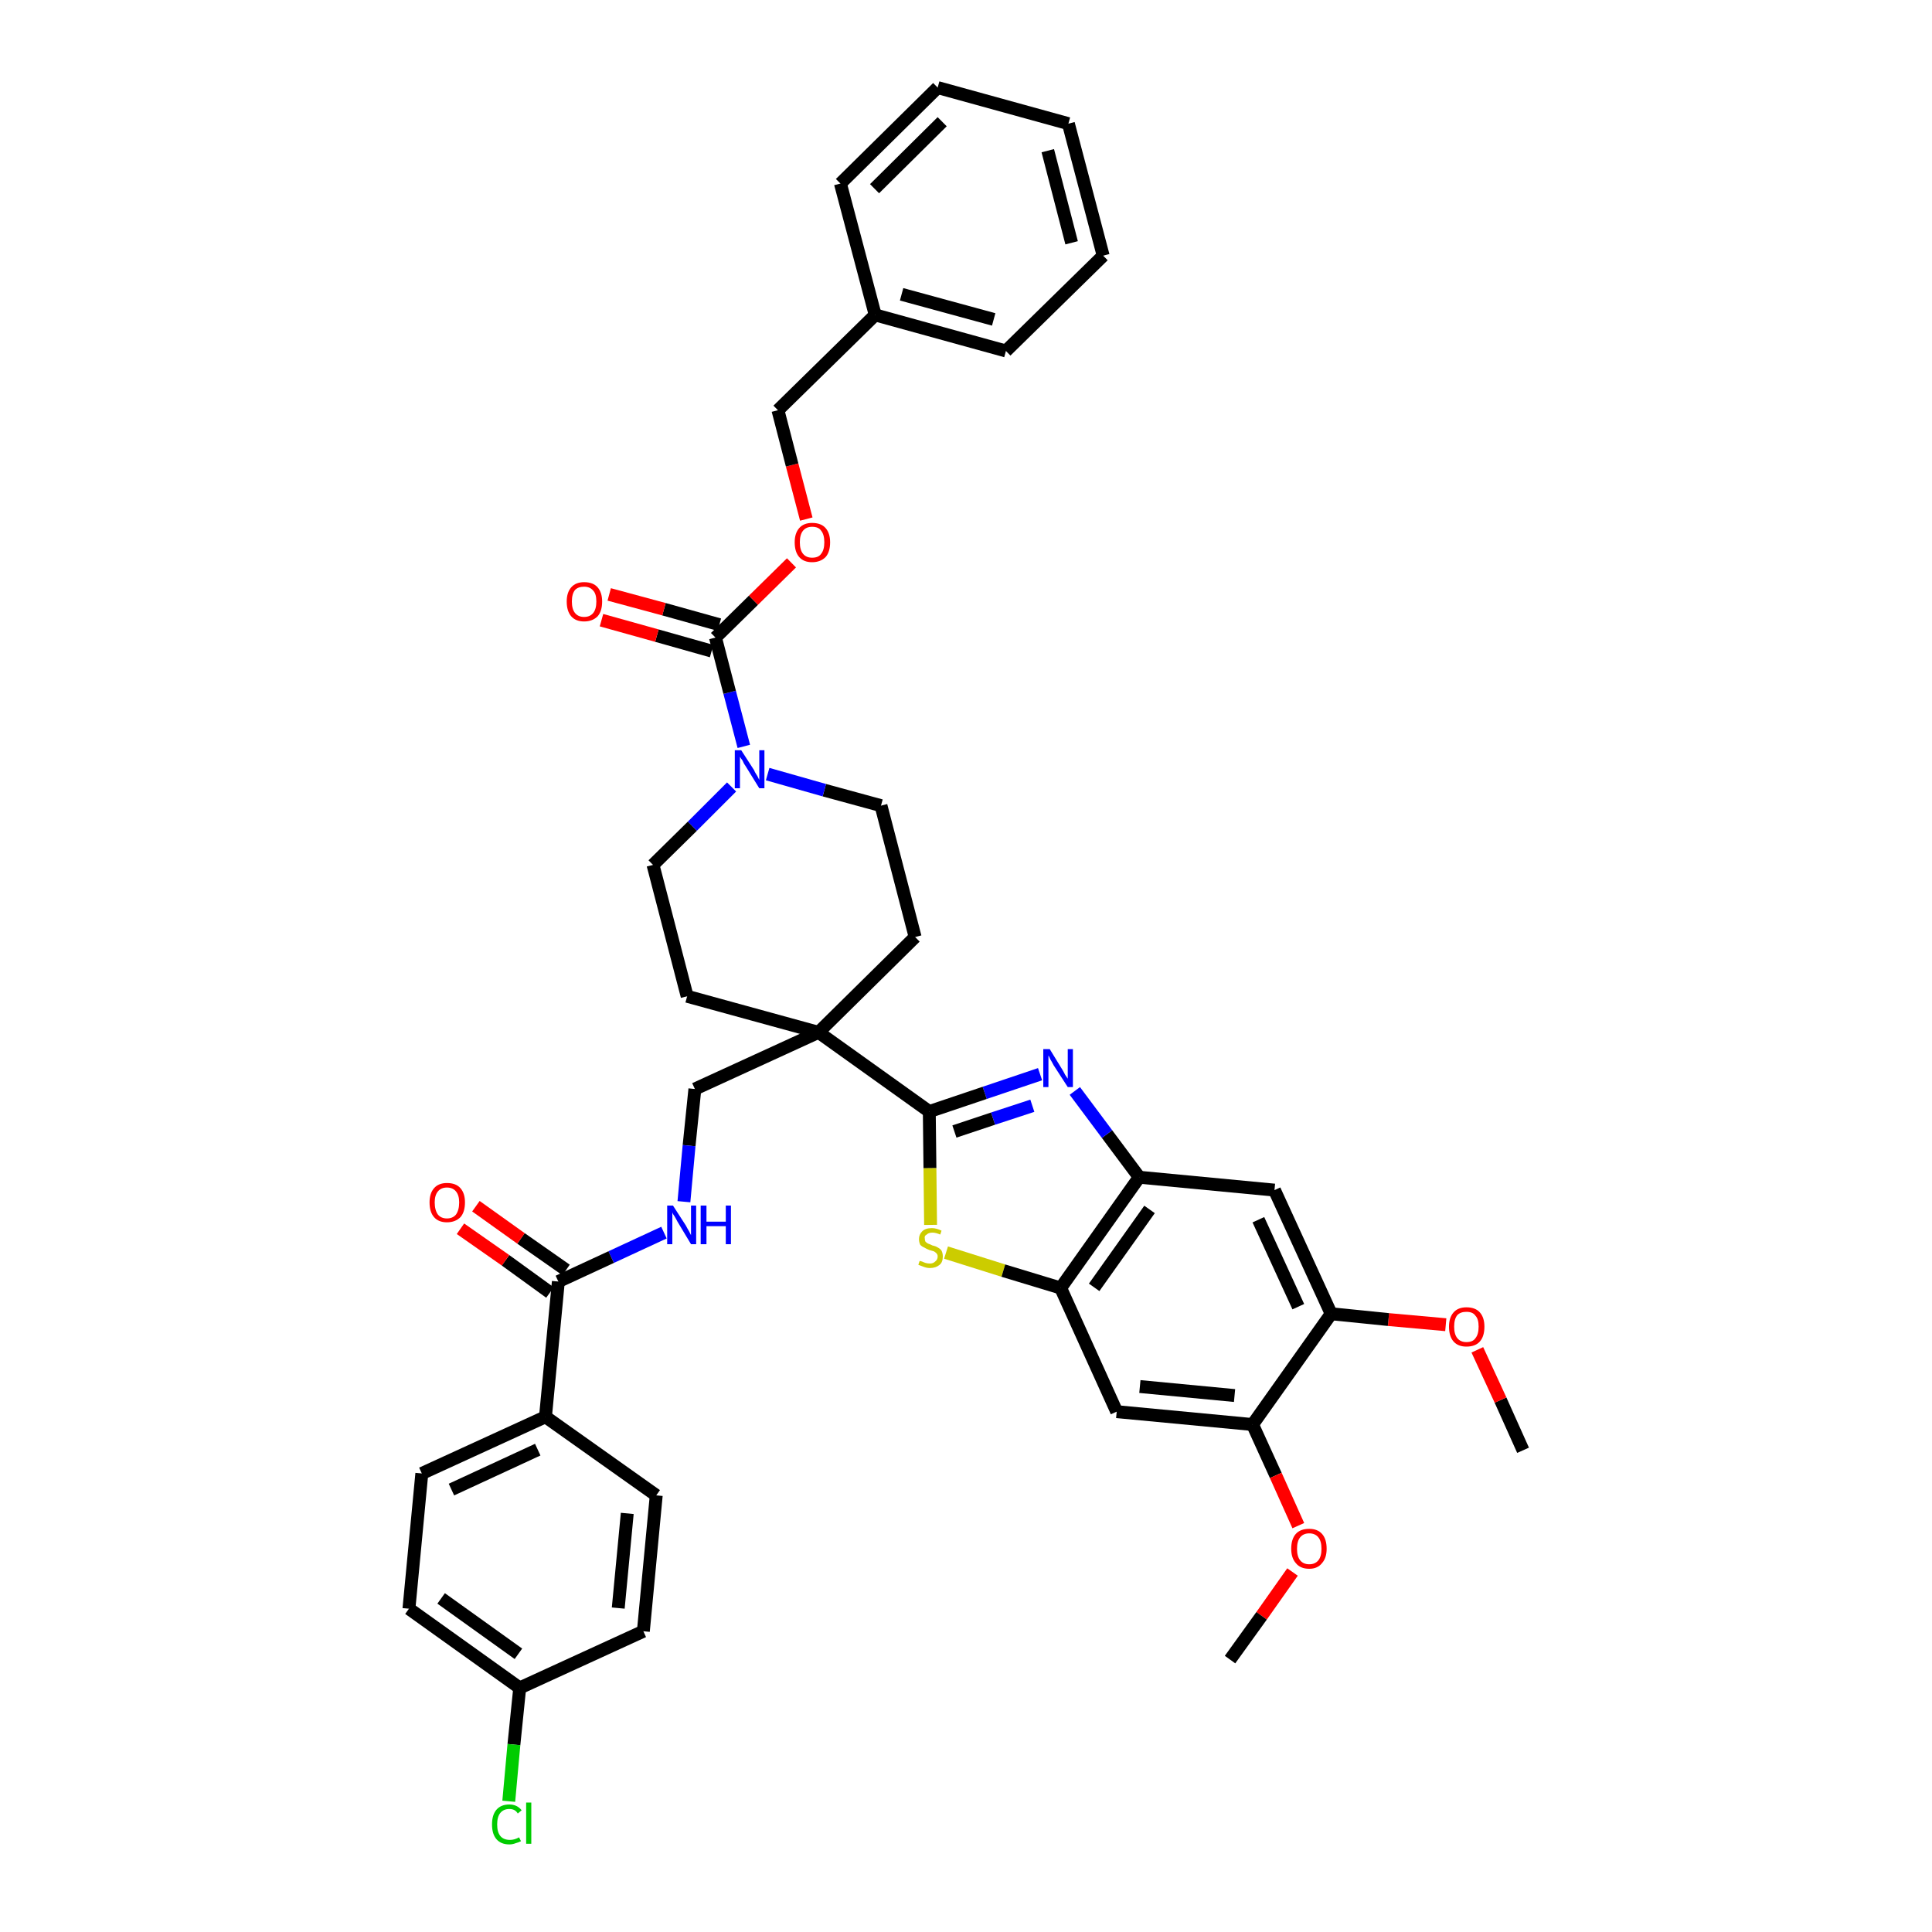 <?xml version='1.0' encoding='iso-8859-1'?>
<svg version='1.1' baseProfile='full'
              xmlns='http://www.w3.org/2000/svg'
                      xmlns:rdkit='http://www.rdkit.org/xml'
                      xmlns:xlink='http://www.w3.org/1999/xlink'
                  xml:space='preserve'
width='300px' height='300px' viewBox='0 0 300 300'>
<!-- END OF HEADER -->
<path class='bond-0 atom-0 atom-1' d='M 236.5,225.2 L 233.0,217.4' style='fill:none;fill-rule:evenodd;stroke:#000000;stroke-width:2.0px;stroke-linecap:butt;stroke-linejoin:miter;stroke-opacity:1' />
<path class='bond-0 atom-0 atom-1' d='M 233.0,217.4 L 229.4,209.6' style='fill:none;fill-rule:evenodd;stroke:#FF0000;stroke-width:2.0px;stroke-linecap:butt;stroke-linejoin:miter;stroke-opacity:1' />
<path class='bond-1 atom-1 atom-2' d='M 224.5,205.7 L 215.6,204.9' style='fill:none;fill-rule:evenodd;stroke:#FF0000;stroke-width:2.0px;stroke-linecap:butt;stroke-linejoin:miter;stroke-opacity:1' />
<path class='bond-1 atom-1 atom-2' d='M 215.6,204.9 L 206.7,204.0' style='fill:none;fill-rule:evenodd;stroke:#000000;stroke-width:2.0px;stroke-linecap:butt;stroke-linejoin:miter;stroke-opacity:1' />
<path class='bond-2 atom-2 atom-3' d='M 206.7,204.0 L 197.9,184.8' style='fill:none;fill-rule:evenodd;stroke:#000000;stroke-width:2.0px;stroke-linecap:butt;stroke-linejoin:miter;stroke-opacity:1' />
<path class='bond-2 atom-2 atom-3' d='M 201.6,202.9 L 195.4,189.4' style='fill:none;fill-rule:evenodd;stroke:#000000;stroke-width:2.0px;stroke-linecap:butt;stroke-linejoin:miter;stroke-opacity:1' />
<path class='bond-39 atom-37 atom-2' d='M 194.5,221.2 L 206.7,204.0' style='fill:none;fill-rule:evenodd;stroke:#000000;stroke-width:2.0px;stroke-linecap:butt;stroke-linejoin:miter;stroke-opacity:1' />
<path class='bond-3 atom-3 atom-4' d='M 197.9,184.8 L 176.9,182.8' style='fill:none;fill-rule:evenodd;stroke:#000000;stroke-width:2.0px;stroke-linecap:butt;stroke-linejoin:miter;stroke-opacity:1' />
<path class='bond-4 atom-4 atom-5' d='M 176.9,182.8 L 171.9,176.1' style='fill:none;fill-rule:evenodd;stroke:#000000;stroke-width:2.0px;stroke-linecap:butt;stroke-linejoin:miter;stroke-opacity:1' />
<path class='bond-4 atom-4 atom-5' d='M 171.9,176.1 L 166.9,169.4' style='fill:none;fill-rule:evenodd;stroke:#0000FF;stroke-width:2.0px;stroke-linecap:butt;stroke-linejoin:miter;stroke-opacity:1' />
<path class='bond-40 atom-35 atom-4' d='M 164.7,200.0 L 176.9,182.8' style='fill:none;fill-rule:evenodd;stroke:#000000;stroke-width:2.0px;stroke-linecap:butt;stroke-linejoin:miter;stroke-opacity:1' />
<path class='bond-40 atom-35 atom-4' d='M 169.9,199.9 L 178.5,187.8' style='fill:none;fill-rule:evenodd;stroke:#000000;stroke-width:2.0px;stroke-linecap:butt;stroke-linejoin:miter;stroke-opacity:1' />
<path class='bond-5 atom-5 atom-6' d='M 161.5,166.8 L 152.9,169.7' style='fill:none;fill-rule:evenodd;stroke:#0000FF;stroke-width:2.0px;stroke-linecap:butt;stroke-linejoin:miter;stroke-opacity:1' />
<path class='bond-5 atom-5 atom-6' d='M 152.9,169.7 L 144.3,172.6' style='fill:none;fill-rule:evenodd;stroke:#000000;stroke-width:2.0px;stroke-linecap:butt;stroke-linejoin:miter;stroke-opacity:1' />
<path class='bond-5 atom-5 atom-6' d='M 160.3,171.7 L 154.2,173.7' style='fill:none;fill-rule:evenodd;stroke:#0000FF;stroke-width:2.0px;stroke-linecap:butt;stroke-linejoin:miter;stroke-opacity:1' />
<path class='bond-5 atom-5 atom-6' d='M 154.2,173.7 L 148.2,175.7' style='fill:none;fill-rule:evenodd;stroke:#000000;stroke-width:2.0px;stroke-linecap:butt;stroke-linejoin:miter;stroke-opacity:1' />
<path class='bond-6 atom-6 atom-7' d='M 144.3,172.6 L 127.1,160.3' style='fill:none;fill-rule:evenodd;stroke:#000000;stroke-width:2.0px;stroke-linecap:butt;stroke-linejoin:miter;stroke-opacity:1' />
<path class='bond-33 atom-6 atom-34' d='M 144.3,172.6 L 144.4,181.4' style='fill:none;fill-rule:evenodd;stroke:#000000;stroke-width:2.0px;stroke-linecap:butt;stroke-linejoin:miter;stroke-opacity:1' />
<path class='bond-33 atom-6 atom-34' d='M 144.4,181.4 L 144.5,190.2' style='fill:none;fill-rule:evenodd;stroke:#CCCC00;stroke-width:2.0px;stroke-linecap:butt;stroke-linejoin:miter;stroke-opacity:1' />
<path class='bond-7 atom-7 atom-8' d='M 127.1,160.3 L 107.9,169.1' style='fill:none;fill-rule:evenodd;stroke:#000000;stroke-width:2.0px;stroke-linecap:butt;stroke-linejoin:miter;stroke-opacity:1' />
<path class='bond-18 atom-7 atom-19' d='M 127.1,160.3 L 142.1,145.5' style='fill:none;fill-rule:evenodd;stroke:#000000;stroke-width:2.0px;stroke-linecap:butt;stroke-linejoin:miter;stroke-opacity:1' />
<path class='bond-41 atom-33 atom-7' d='M 106.7,154.7 L 127.1,160.3' style='fill:none;fill-rule:evenodd;stroke:#000000;stroke-width:2.0px;stroke-linecap:butt;stroke-linejoin:miter;stroke-opacity:1' />
<path class='bond-8 atom-8 atom-9' d='M 107.9,169.1 L 107.0,177.9' style='fill:none;fill-rule:evenodd;stroke:#000000;stroke-width:2.0px;stroke-linecap:butt;stroke-linejoin:miter;stroke-opacity:1' />
<path class='bond-8 atom-8 atom-9' d='M 107.0,177.9 L 106.2,186.6' style='fill:none;fill-rule:evenodd;stroke:#0000FF;stroke-width:2.0px;stroke-linecap:butt;stroke-linejoin:miter;stroke-opacity:1' />
<path class='bond-9 atom-9 atom-10' d='M 103.1,191.4 L 94.9,195.2' style='fill:none;fill-rule:evenodd;stroke:#0000FF;stroke-width:2.0px;stroke-linecap:butt;stroke-linejoin:miter;stroke-opacity:1' />
<path class='bond-9 atom-9 atom-10' d='M 94.9,195.2 L 86.7,199.0' style='fill:none;fill-rule:evenodd;stroke:#000000;stroke-width:2.0px;stroke-linecap:butt;stroke-linejoin:miter;stroke-opacity:1' />
<path class='bond-10 atom-10 atom-11' d='M 87.9,197.2 L 80.9,192.3' style='fill:none;fill-rule:evenodd;stroke:#000000;stroke-width:2.0px;stroke-linecap:butt;stroke-linejoin:miter;stroke-opacity:1' />
<path class='bond-10 atom-10 atom-11' d='M 80.9,192.3 L 73.9,187.3' style='fill:none;fill-rule:evenodd;stroke:#FF0000;stroke-width:2.0px;stroke-linecap:butt;stroke-linejoin:miter;stroke-opacity:1' />
<path class='bond-10 atom-10 atom-11' d='M 85.4,200.7 L 78.5,195.7' style='fill:none;fill-rule:evenodd;stroke:#000000;stroke-width:2.0px;stroke-linecap:butt;stroke-linejoin:miter;stroke-opacity:1' />
<path class='bond-10 atom-10 atom-11' d='M 78.5,195.7 L 71.5,190.8' style='fill:none;fill-rule:evenodd;stroke:#FF0000;stroke-width:2.0px;stroke-linecap:butt;stroke-linejoin:miter;stroke-opacity:1' />
<path class='bond-11 atom-10 atom-12' d='M 86.7,199.0 L 84.7,220.0' style='fill:none;fill-rule:evenodd;stroke:#000000;stroke-width:2.0px;stroke-linecap:butt;stroke-linejoin:miter;stroke-opacity:1' />
<path class='bond-12 atom-12 atom-13' d='M 84.7,220.0 L 65.5,228.8' style='fill:none;fill-rule:evenodd;stroke:#000000;stroke-width:2.0px;stroke-linecap:butt;stroke-linejoin:miter;stroke-opacity:1' />
<path class='bond-12 atom-12 atom-13' d='M 83.5,225.1 L 70.1,231.3' style='fill:none;fill-rule:evenodd;stroke:#000000;stroke-width:2.0px;stroke-linecap:butt;stroke-linejoin:miter;stroke-opacity:1' />
<path class='bond-42 atom-18 atom-12' d='M 101.9,232.2 L 84.7,220.0' style='fill:none;fill-rule:evenodd;stroke:#000000;stroke-width:2.0px;stroke-linecap:butt;stroke-linejoin:miter;stroke-opacity:1' />
<path class='bond-13 atom-13 atom-14' d='M 65.5,228.8 L 63.5,249.8' style='fill:none;fill-rule:evenodd;stroke:#000000;stroke-width:2.0px;stroke-linecap:butt;stroke-linejoin:miter;stroke-opacity:1' />
<path class='bond-14 atom-14 atom-15' d='M 63.5,249.8 L 80.7,262.1' style='fill:none;fill-rule:evenodd;stroke:#000000;stroke-width:2.0px;stroke-linecap:butt;stroke-linejoin:miter;stroke-opacity:1' />
<path class='bond-14 atom-14 atom-15' d='M 68.5,248.2 L 80.5,256.8' style='fill:none;fill-rule:evenodd;stroke:#000000;stroke-width:2.0px;stroke-linecap:butt;stroke-linejoin:miter;stroke-opacity:1' />
<path class='bond-15 atom-15 atom-16' d='M 80.7,262.1 L 79.8,270.9' style='fill:none;fill-rule:evenodd;stroke:#000000;stroke-width:2.0px;stroke-linecap:butt;stroke-linejoin:miter;stroke-opacity:1' />
<path class='bond-15 atom-15 atom-16' d='M 79.8,270.9 L 79.0,279.7' style='fill:none;fill-rule:evenodd;stroke:#00CC00;stroke-width:2.0px;stroke-linecap:butt;stroke-linejoin:miter;stroke-opacity:1' />
<path class='bond-16 atom-15 atom-17' d='M 80.7,262.1 L 99.9,253.3' style='fill:none;fill-rule:evenodd;stroke:#000000;stroke-width:2.0px;stroke-linecap:butt;stroke-linejoin:miter;stroke-opacity:1' />
<path class='bond-17 atom-17 atom-18' d='M 99.9,253.3 L 101.9,232.2' style='fill:none;fill-rule:evenodd;stroke:#000000;stroke-width:2.0px;stroke-linecap:butt;stroke-linejoin:miter;stroke-opacity:1' />
<path class='bond-17 atom-17 atom-18' d='M 96.0,249.7 L 97.4,235.0' style='fill:none;fill-rule:evenodd;stroke:#000000;stroke-width:2.0px;stroke-linecap:butt;stroke-linejoin:miter;stroke-opacity:1' />
<path class='bond-19 atom-19 atom-20' d='M 142.1,145.5 L 136.8,125.1' style='fill:none;fill-rule:evenodd;stroke:#000000;stroke-width:2.0px;stroke-linecap:butt;stroke-linejoin:miter;stroke-opacity:1' />
<path class='bond-20 atom-20 atom-21' d='M 136.8,125.1 L 128.0,122.7' style='fill:none;fill-rule:evenodd;stroke:#000000;stroke-width:2.0px;stroke-linecap:butt;stroke-linejoin:miter;stroke-opacity:1' />
<path class='bond-20 atom-20 atom-21' d='M 128.0,122.7 L 119.2,120.2' style='fill:none;fill-rule:evenodd;stroke:#0000FF;stroke-width:2.0px;stroke-linecap:butt;stroke-linejoin:miter;stroke-opacity:1' />
<path class='bond-21 atom-21 atom-22' d='M 115.5,115.9 L 113.3,107.5' style='fill:none;fill-rule:evenodd;stroke:#0000FF;stroke-width:2.0px;stroke-linecap:butt;stroke-linejoin:miter;stroke-opacity:1' />
<path class='bond-21 atom-21 atom-22' d='M 113.3,107.5 L 111.1,99.0' style='fill:none;fill-rule:evenodd;stroke:#000000;stroke-width:2.0px;stroke-linecap:butt;stroke-linejoin:miter;stroke-opacity:1' />
<path class='bond-31 atom-21 atom-32' d='M 113.6,122.2 L 107.5,128.3' style='fill:none;fill-rule:evenodd;stroke:#0000FF;stroke-width:2.0px;stroke-linecap:butt;stroke-linejoin:miter;stroke-opacity:1' />
<path class='bond-31 atom-21 atom-32' d='M 107.5,128.3 L 101.4,134.3' style='fill:none;fill-rule:evenodd;stroke:#000000;stroke-width:2.0px;stroke-linecap:butt;stroke-linejoin:miter;stroke-opacity:1' />
<path class='bond-22 atom-22 atom-23' d='M 111.7,97.0 L 103.1,94.6' style='fill:none;fill-rule:evenodd;stroke:#000000;stroke-width:2.0px;stroke-linecap:butt;stroke-linejoin:miter;stroke-opacity:1' />
<path class='bond-22 atom-22 atom-23' d='M 103.1,94.6 L 94.6,92.3' style='fill:none;fill-rule:evenodd;stroke:#FF0000;stroke-width:2.0px;stroke-linecap:butt;stroke-linejoin:miter;stroke-opacity:1' />
<path class='bond-22 atom-22 atom-23' d='M 110.5,101.1 L 102.0,98.7' style='fill:none;fill-rule:evenodd;stroke:#000000;stroke-width:2.0px;stroke-linecap:butt;stroke-linejoin:miter;stroke-opacity:1' />
<path class='bond-22 atom-22 atom-23' d='M 102.0,98.7 L 93.4,96.3' style='fill:none;fill-rule:evenodd;stroke:#FF0000;stroke-width:2.0px;stroke-linecap:butt;stroke-linejoin:miter;stroke-opacity:1' />
<path class='bond-23 atom-22 atom-24' d='M 111.1,99.0 L 117.0,93.2' style='fill:none;fill-rule:evenodd;stroke:#000000;stroke-width:2.0px;stroke-linecap:butt;stroke-linejoin:miter;stroke-opacity:1' />
<path class='bond-23 atom-22 atom-24' d='M 117.0,93.2 L 122.9,87.4' style='fill:none;fill-rule:evenodd;stroke:#FF0000;stroke-width:2.0px;stroke-linecap:butt;stroke-linejoin:miter;stroke-opacity:1' />
<path class='bond-24 atom-24 atom-25' d='M 125.2,80.6 L 123.0,72.2' style='fill:none;fill-rule:evenodd;stroke:#FF0000;stroke-width:2.0px;stroke-linecap:butt;stroke-linejoin:miter;stroke-opacity:1' />
<path class='bond-24 atom-24 atom-25' d='M 123.0,72.2 L 120.8,63.7' style='fill:none;fill-rule:evenodd;stroke:#000000;stroke-width:2.0px;stroke-linecap:butt;stroke-linejoin:miter;stroke-opacity:1' />
<path class='bond-25 atom-25 atom-26' d='M 120.8,63.7 L 135.9,48.9' style='fill:none;fill-rule:evenodd;stroke:#000000;stroke-width:2.0px;stroke-linecap:butt;stroke-linejoin:miter;stroke-opacity:1' />
<path class='bond-26 atom-26 atom-27' d='M 135.9,48.9 L 156.2,54.5' style='fill:none;fill-rule:evenodd;stroke:#000000;stroke-width:2.0px;stroke-linecap:butt;stroke-linejoin:miter;stroke-opacity:1' />
<path class='bond-26 atom-26 atom-27' d='M 140.0,45.7 L 154.3,49.6' style='fill:none;fill-rule:evenodd;stroke:#000000;stroke-width:2.0px;stroke-linecap:butt;stroke-linejoin:miter;stroke-opacity:1' />
<path class='bond-43 atom-31 atom-26' d='M 130.5,28.5 L 135.9,48.9' style='fill:none;fill-rule:evenodd;stroke:#000000;stroke-width:2.0px;stroke-linecap:butt;stroke-linejoin:miter;stroke-opacity:1' />
<path class='bond-27 atom-27 atom-28' d='M 156.2,54.5 L 171.3,39.7' style='fill:none;fill-rule:evenodd;stroke:#000000;stroke-width:2.0px;stroke-linecap:butt;stroke-linejoin:miter;stroke-opacity:1' />
<path class='bond-28 atom-28 atom-29' d='M 171.3,39.7 L 165.9,19.2' style='fill:none;fill-rule:evenodd;stroke:#000000;stroke-width:2.0px;stroke-linecap:butt;stroke-linejoin:miter;stroke-opacity:1' />
<path class='bond-28 atom-28 atom-29' d='M 166.4,37.7 L 162.7,23.4' style='fill:none;fill-rule:evenodd;stroke:#000000;stroke-width:2.0px;stroke-linecap:butt;stroke-linejoin:miter;stroke-opacity:1' />
<path class='bond-29 atom-29 atom-30' d='M 165.9,19.2 L 145.6,13.6' style='fill:none;fill-rule:evenodd;stroke:#000000;stroke-width:2.0px;stroke-linecap:butt;stroke-linejoin:miter;stroke-opacity:1' />
<path class='bond-30 atom-30 atom-31' d='M 145.6,13.6 L 130.5,28.5' style='fill:none;fill-rule:evenodd;stroke:#000000;stroke-width:2.0px;stroke-linecap:butt;stroke-linejoin:miter;stroke-opacity:1' />
<path class='bond-30 atom-30 atom-31' d='M 146.3,18.9 L 135.8,29.3' style='fill:none;fill-rule:evenodd;stroke:#000000;stroke-width:2.0px;stroke-linecap:butt;stroke-linejoin:miter;stroke-opacity:1' />
<path class='bond-32 atom-32 atom-33' d='M 101.4,134.3 L 106.7,154.7' style='fill:none;fill-rule:evenodd;stroke:#000000;stroke-width:2.0px;stroke-linecap:butt;stroke-linejoin:miter;stroke-opacity:1' />
<path class='bond-34 atom-34 atom-35' d='M 146.9,194.5 L 155.8,197.3' style='fill:none;fill-rule:evenodd;stroke:#CCCC00;stroke-width:2.0px;stroke-linecap:butt;stroke-linejoin:miter;stroke-opacity:1' />
<path class='bond-34 atom-34 atom-35' d='M 155.8,197.3 L 164.7,200.0' style='fill:none;fill-rule:evenodd;stroke:#000000;stroke-width:2.0px;stroke-linecap:butt;stroke-linejoin:miter;stroke-opacity:1' />
<path class='bond-35 atom-35 atom-36' d='M 164.7,200.0 L 173.4,219.2' style='fill:none;fill-rule:evenodd;stroke:#000000;stroke-width:2.0px;stroke-linecap:butt;stroke-linejoin:miter;stroke-opacity:1' />
<path class='bond-36 atom-36 atom-37' d='M 173.4,219.2 L 194.5,221.2' style='fill:none;fill-rule:evenodd;stroke:#000000;stroke-width:2.0px;stroke-linecap:butt;stroke-linejoin:miter;stroke-opacity:1' />
<path class='bond-36 atom-36 atom-37' d='M 177.0,215.3 L 191.7,216.7' style='fill:none;fill-rule:evenodd;stroke:#000000;stroke-width:2.0px;stroke-linecap:butt;stroke-linejoin:miter;stroke-opacity:1' />
<path class='bond-37 atom-37 atom-38' d='M 194.5,221.2 L 198.1,229.1' style='fill:none;fill-rule:evenodd;stroke:#000000;stroke-width:2.0px;stroke-linecap:butt;stroke-linejoin:miter;stroke-opacity:1' />
<path class='bond-37 atom-37 atom-38' d='M 198.1,229.1 L 201.6,236.9' style='fill:none;fill-rule:evenodd;stroke:#FF0000;stroke-width:2.0px;stroke-linecap:butt;stroke-linejoin:miter;stroke-opacity:1' />
<path class='bond-38 atom-38 atom-39' d='M 200.7,244.1 L 195.9,250.9' style='fill:none;fill-rule:evenodd;stroke:#FF0000;stroke-width:2.0px;stroke-linecap:butt;stroke-linejoin:miter;stroke-opacity:1' />
<path class='bond-38 atom-38 atom-39' d='M 195.9,250.9 L 191.0,257.7' style='fill:none;fill-rule:evenodd;stroke:#000000;stroke-width:2.0px;stroke-linecap:butt;stroke-linejoin:miter;stroke-opacity:1' />
<path  class='atom-1' d='M 225.0 206.0
Q 225.0 204.6, 225.7 203.8
Q 226.4 203.0, 227.7 203.0
Q 229.1 203.0, 229.8 203.8
Q 230.5 204.6, 230.5 206.0
Q 230.5 207.5, 229.8 208.3
Q 229.1 209.1, 227.7 209.1
Q 226.4 209.1, 225.7 208.3
Q 225.0 207.5, 225.0 206.0
M 227.7 208.4
Q 228.7 208.4, 229.1 207.8
Q 229.6 207.2, 229.6 206.0
Q 229.6 204.8, 229.1 204.3
Q 228.7 203.7, 227.7 203.7
Q 226.8 203.7, 226.3 204.2
Q 225.8 204.8, 225.8 206.0
Q 225.8 207.2, 226.3 207.8
Q 226.8 208.4, 227.7 208.4
' fill='#FF0000'/>
<path  class='atom-5' d='M 163.0 162.9
L 164.9 166.0
Q 165.1 166.3, 165.4 166.9
Q 165.8 167.5, 165.8 167.5
L 165.8 162.9
L 166.6 162.9
L 166.6 168.8
L 165.8 168.8
L 163.6 165.4
Q 163.4 165.0, 163.1 164.5
Q 162.9 164.0, 162.8 163.9
L 162.8 168.8
L 162.0 168.8
L 162.0 162.9
L 163.0 162.9
' fill='#0000FF'/>
<path  class='atom-9' d='M 104.5 187.2
L 106.5 190.3
Q 106.7 190.7, 107.0 191.2
Q 107.3 191.8, 107.3 191.8
L 107.3 187.2
L 108.1 187.2
L 108.1 193.2
L 107.3 193.2
L 105.2 189.7
Q 105.0 189.3, 104.7 188.8
Q 104.4 188.4, 104.4 188.2
L 104.4 193.2
L 103.6 193.2
L 103.6 187.2
L 104.5 187.2
' fill='#0000FF'/>
<path  class='atom-9' d='M 108.8 187.2
L 109.7 187.2
L 109.7 189.7
L 112.7 189.7
L 112.7 187.2
L 113.5 187.2
L 113.5 193.2
L 112.7 193.2
L 112.7 190.4
L 109.7 190.4
L 109.7 193.2
L 108.8 193.2
L 108.8 187.2
' fill='#0000FF'/>
<path  class='atom-11' d='M 66.7 186.7
Q 66.7 185.3, 67.4 184.5
Q 68.1 183.7, 69.4 183.7
Q 70.8 183.7, 71.5 184.5
Q 72.2 185.3, 72.2 186.7
Q 72.2 188.2, 71.5 189.0
Q 70.7 189.8, 69.4 189.8
Q 68.1 189.8, 67.4 189.0
Q 66.7 188.2, 66.7 186.7
M 69.4 189.2
Q 70.3 189.2, 70.8 188.6
Q 71.3 187.9, 71.3 186.7
Q 71.3 185.6, 70.8 185.0
Q 70.3 184.4, 69.4 184.4
Q 68.5 184.4, 68.0 185.0
Q 67.5 185.6, 67.5 186.7
Q 67.5 187.9, 68.0 188.6
Q 68.5 189.2, 69.4 189.2
' fill='#FF0000'/>
<path  class='atom-16' d='M 76.4 283.3
Q 76.4 281.8, 77.1 281.0
Q 77.8 280.2, 79.1 280.2
Q 80.3 280.2, 81.0 281.1
L 80.4 281.6
Q 80.0 280.9, 79.1 280.9
Q 78.2 280.9, 77.7 281.5
Q 77.2 282.1, 77.2 283.3
Q 77.2 284.5, 77.7 285.1
Q 78.2 285.7, 79.2 285.7
Q 79.9 285.7, 80.6 285.3
L 80.9 285.9
Q 80.5 286.1, 80.1 286.2
Q 79.6 286.4, 79.1 286.4
Q 77.8 286.4, 77.1 285.6
Q 76.4 284.8, 76.4 283.3
' fill='#00CC00'/>
<path  class='atom-16' d='M 81.7 279.9
L 82.5 279.9
L 82.5 286.3
L 81.7 286.3
L 81.7 279.9
' fill='#00CC00'/>
<path  class='atom-21' d='M 115.1 116.5
L 117.1 119.6
Q 117.2 119.9, 117.6 120.5
Q 117.9 121.1, 117.9 121.1
L 117.9 116.5
L 118.7 116.5
L 118.7 122.4
L 117.9 122.4
L 115.8 119.0
Q 115.5 118.6, 115.3 118.1
Q 115.0 117.7, 114.9 117.5
L 114.9 122.4
L 114.1 122.4
L 114.1 116.5
L 115.1 116.5
' fill='#0000FF'/>
<path  class='atom-23' d='M 88.0 93.4
Q 88.0 92.0, 88.7 91.2
Q 89.4 90.4, 90.7 90.4
Q 92.1 90.4, 92.8 91.2
Q 93.5 92.0, 93.5 93.4
Q 93.5 94.9, 92.8 95.7
Q 92.0 96.5, 90.7 96.5
Q 89.4 96.5, 88.7 95.7
Q 88.0 94.9, 88.0 93.4
M 90.7 95.8
Q 91.6 95.8, 92.1 95.2
Q 92.6 94.6, 92.6 93.4
Q 92.6 92.2, 92.1 91.7
Q 91.6 91.1, 90.7 91.1
Q 89.8 91.1, 89.3 91.6
Q 88.8 92.2, 88.8 93.4
Q 88.8 94.6, 89.3 95.2
Q 89.8 95.8, 90.7 95.8
' fill='#FF0000'/>
<path  class='atom-24' d='M 123.4 84.2
Q 123.4 82.8, 124.1 82.0
Q 124.8 81.2, 126.1 81.2
Q 127.5 81.2, 128.2 82.0
Q 128.9 82.8, 128.9 84.2
Q 128.9 85.7, 128.2 86.5
Q 127.4 87.3, 126.1 87.3
Q 124.8 87.3, 124.1 86.5
Q 123.4 85.7, 123.4 84.2
M 126.1 86.6
Q 127.1 86.6, 127.5 86.0
Q 128.0 85.4, 128.0 84.2
Q 128.0 83.0, 127.5 82.4
Q 127.1 81.8, 126.1 81.8
Q 125.2 81.8, 124.7 82.4
Q 124.2 83.0, 124.2 84.2
Q 124.2 85.4, 124.7 86.0
Q 125.2 86.6, 126.1 86.6
' fill='#FF0000'/>
<path  class='atom-34' d='M 142.8 195.8
Q 142.9 195.8, 143.2 195.9
Q 143.4 196.0, 143.7 196.1
Q 144.0 196.2, 144.4 196.2
Q 144.9 196.2, 145.2 195.9
Q 145.6 195.6, 145.6 195.1
Q 145.6 194.8, 145.4 194.6
Q 145.2 194.4, 145.0 194.3
Q 144.7 194.2, 144.3 194.1
Q 143.8 193.9, 143.5 193.7
Q 143.2 193.6, 142.9 193.3
Q 142.7 192.9, 142.7 192.4
Q 142.7 191.7, 143.2 191.2
Q 143.7 190.7, 144.7 190.7
Q 145.4 190.7, 146.2 191.1
L 146.0 191.7
Q 145.3 191.4, 144.8 191.4
Q 144.2 191.4, 143.9 191.7
Q 143.5 191.9, 143.6 192.3
Q 143.6 192.6, 143.7 192.8
Q 143.9 193.0, 144.1 193.1
Q 144.4 193.2, 144.8 193.4
Q 145.3 193.5, 145.6 193.7
Q 146.0 193.9, 146.2 194.2
Q 146.4 194.6, 146.4 195.1
Q 146.4 196.0, 145.9 196.4
Q 145.3 196.9, 144.4 196.9
Q 143.9 196.9, 143.4 196.7
Q 143.1 196.6, 142.6 196.4
L 142.8 195.8
' fill='#CCCC00'/>
<path  class='atom-38' d='M 200.5 240.5
Q 200.5 239.0, 201.2 238.2
Q 201.9 237.4, 203.3 237.4
Q 204.6 237.4, 205.3 238.2
Q 206.0 239.0, 206.0 240.5
Q 206.0 241.9, 205.3 242.7
Q 204.6 243.6, 203.3 243.6
Q 201.9 243.6, 201.2 242.7
Q 200.5 241.9, 200.5 240.5
M 203.3 242.9
Q 204.2 242.9, 204.7 242.3
Q 205.2 241.7, 205.2 240.5
Q 205.2 239.3, 204.7 238.7
Q 204.2 238.1, 203.3 238.1
Q 202.4 238.1, 201.9 238.7
Q 201.4 239.3, 201.4 240.5
Q 201.4 241.7, 201.9 242.3
Q 202.4 242.9, 203.3 242.9
' fill='#FF0000'/>
</svg>
